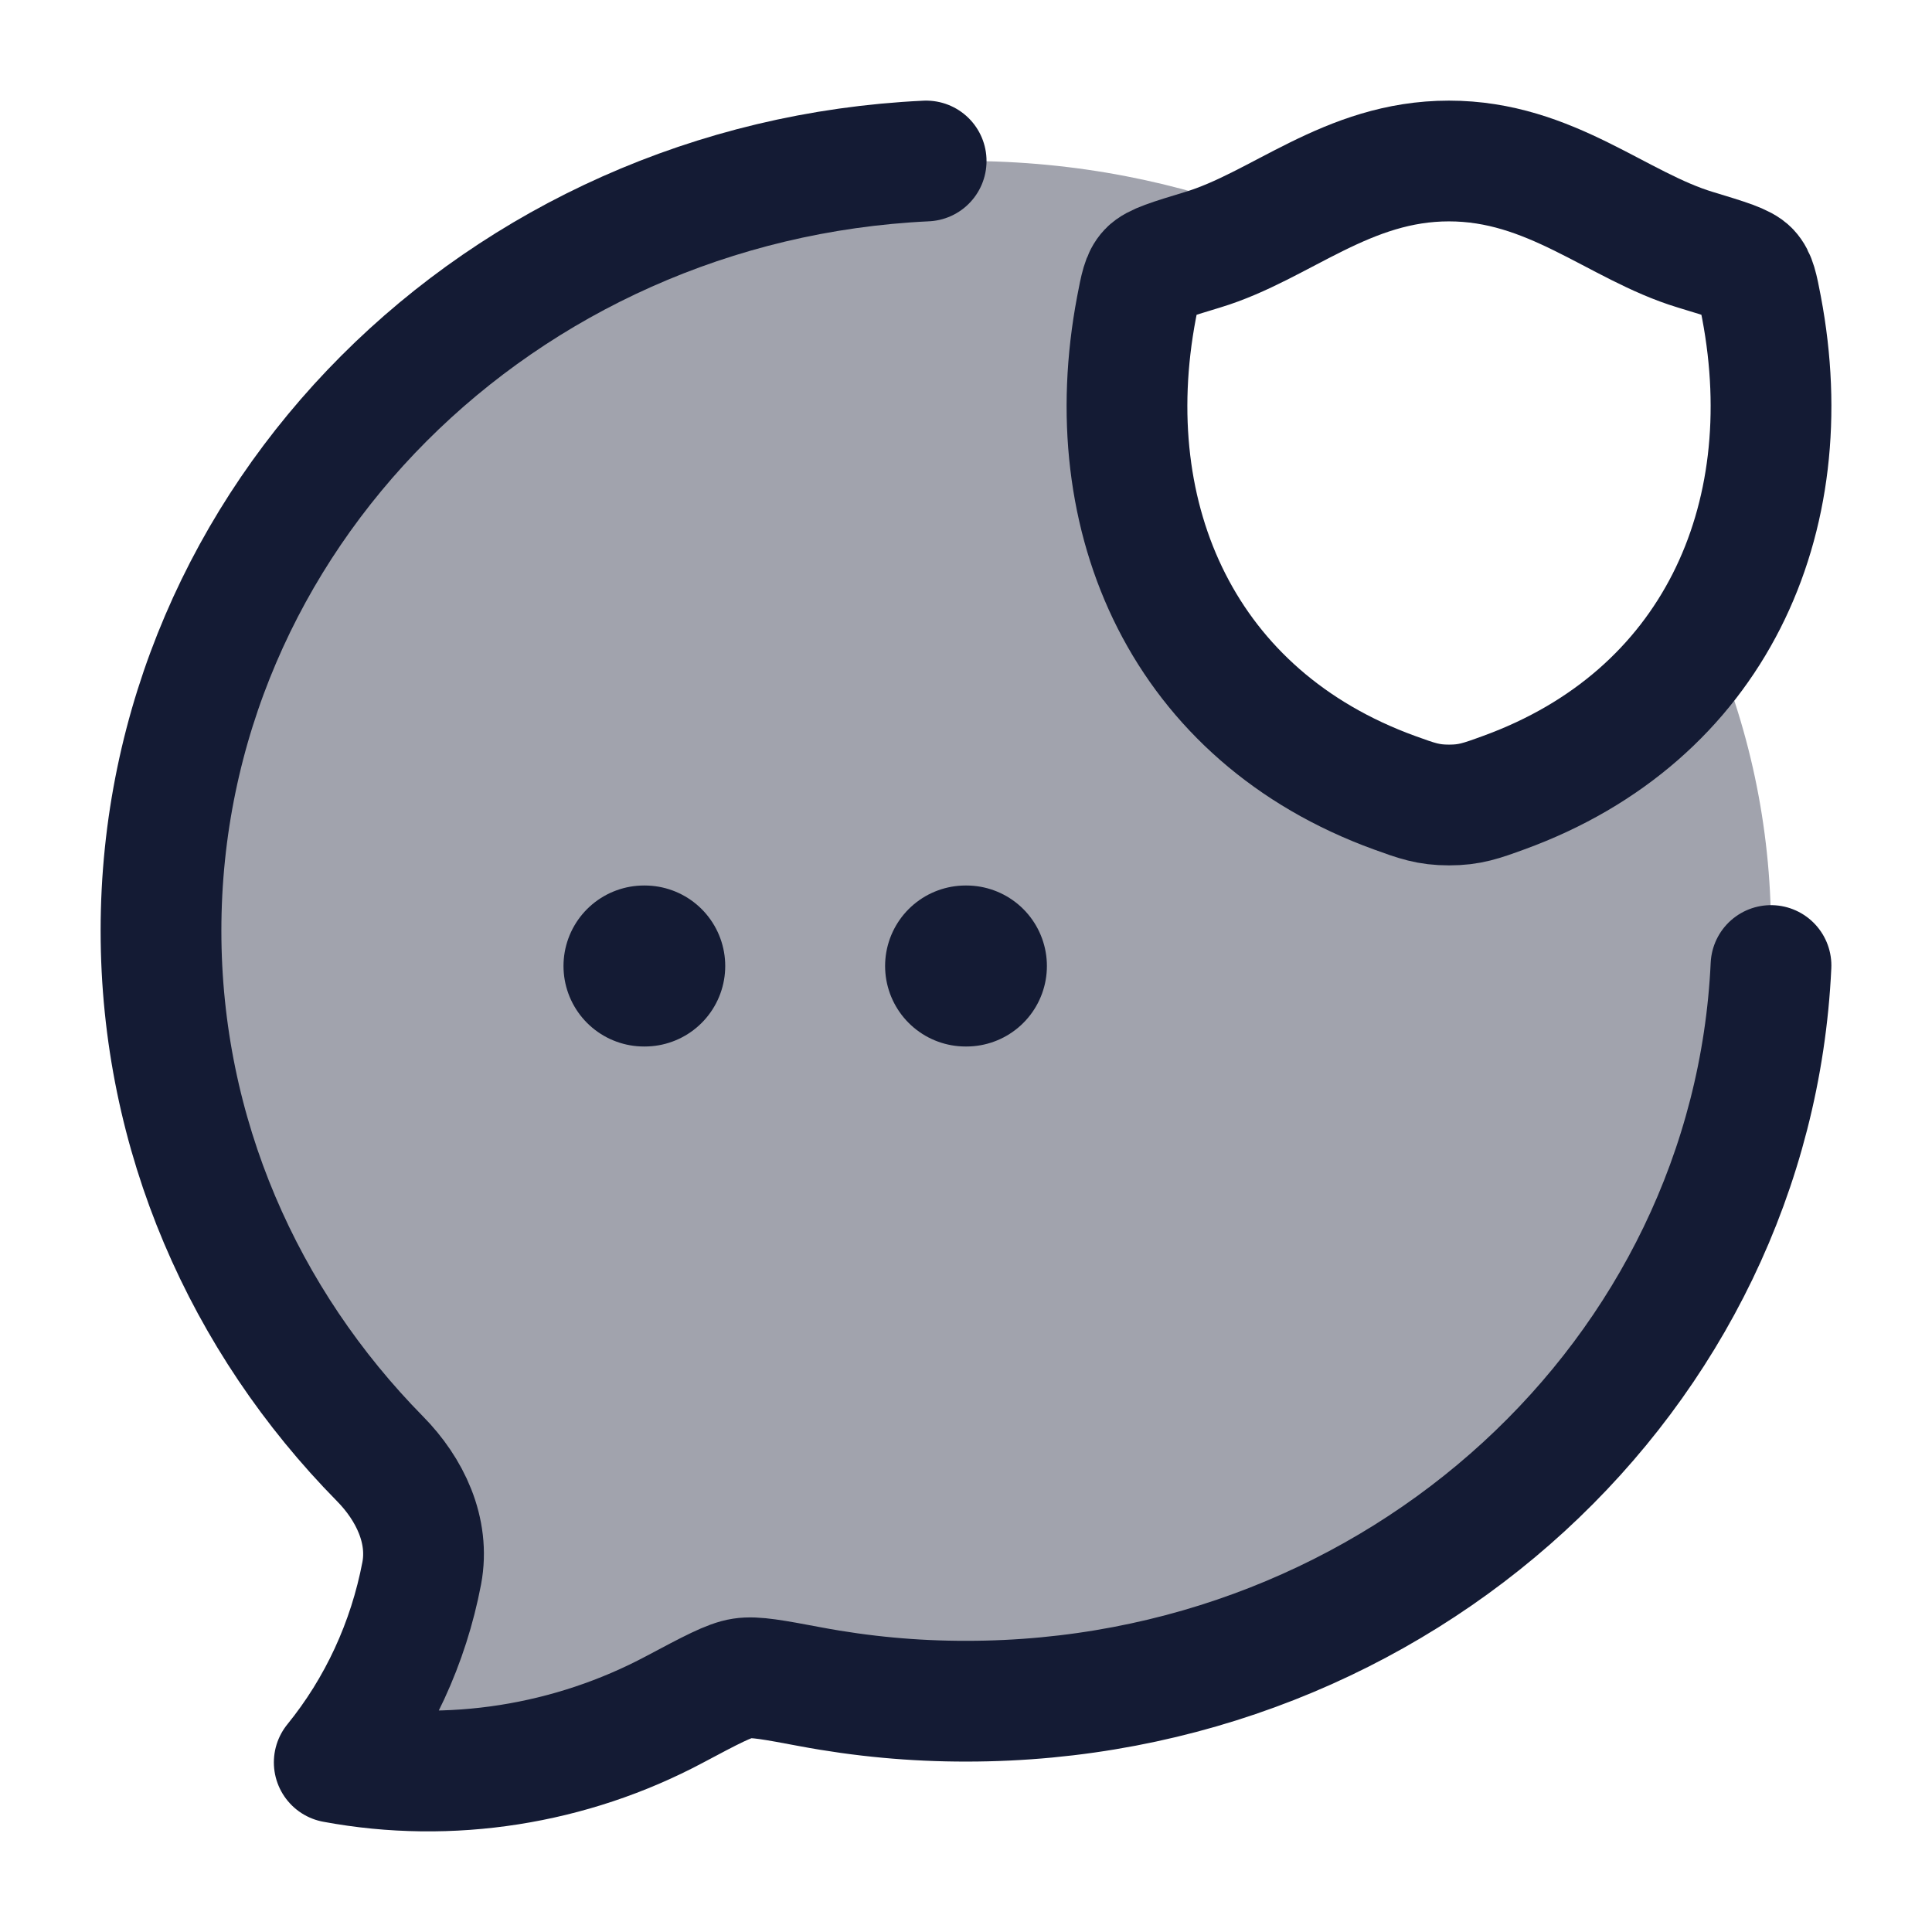 <svg width="24" height="24" viewBox="0 0 24 24" fill="none" xmlns="http://www.w3.org/2000/svg">
<path opacity="0.4" d="M12 21.133C17.522 21.133 22 16.85 22 11.567C22 10.253 21.723 9.001 21.222 7.862C20.667 8.735 19.817 9.433 18.679 9.847C18.399 9.949 18.258 10 18.001 10C17.743 10 17.603 9.949 17.322 9.847C14.712 8.898 13.617 6.458 14.118 3.82C14.165 3.574 14.188 3.45 14.268 3.366C14.348 3.281 14.546 3.222 14.941 3.102C15.241 3.011 15.526 2.871 15.815 2.721C14.639 2.256 13.351 2 12 2C6.478 2 2 6.284 2 11.567C2 14.105 3.033 16.412 4.719 18.123C5.09 18.5 5.338 19.015 5.238 19.545C5.073 20.411 4.699 21.219 4.151 21.893C5.592 22.161 7.09 21.92 8.375 21.236C8.829 20.995 9.056 20.874 9.217 20.85C9.377 20.825 9.606 20.868 10.065 20.954C10.703 21.074 11.351 21.134 12 21.133Z" fill="#141B34"/>
<path d="M11.505 2C6.212 2.249 2 6.435 2 11.561C2 14.1 3.034 16.408 4.72 18.121C5.092 18.498 5.339 19.013 5.239 19.543C5.074 20.41 4.7 21.219 4.152 21.893C5.594 22.161 7.093 21.92 8.378 21.236C8.833 20.994 9.06 20.873 9.22 20.849C9.38 20.824 9.61 20.868 10.069 20.954C10.708 21.074 11.355 21.134 12.005 21.133C17.378 21.133 21.763 17.079 22 11.994" stroke="#141B34" stroke-width="1.5" stroke-linecap="round" stroke-linejoin="round"/>
<path d="M17.999 2C16.733 2 15.912 2.808 14.941 3.102C14.546 3.222 14.348 3.281 14.268 3.366C14.188 3.45 14.165 3.574 14.118 3.82C13.617 6.458 14.712 8.898 17.322 9.847C17.603 9.949 17.743 10 18.001 10C18.258 10 18.399 9.949 18.679 9.847C21.289 8.898 22.383 6.458 21.882 3.82C21.835 3.573 21.811 3.45 21.732 3.366C21.652 3.281 21.454 3.222 21.059 3.102C20.088 2.808 19.266 2 17.999 2Z" stroke="#141B34" stroke-width="1.5" stroke-linecap="round" stroke-linejoin="round"/>
<path d="M11.995 12H12.005M8 12H8.009" stroke="#141B34" stroke-width="2" stroke-linecap="round" stroke-linejoin="round"/>
</svg>
